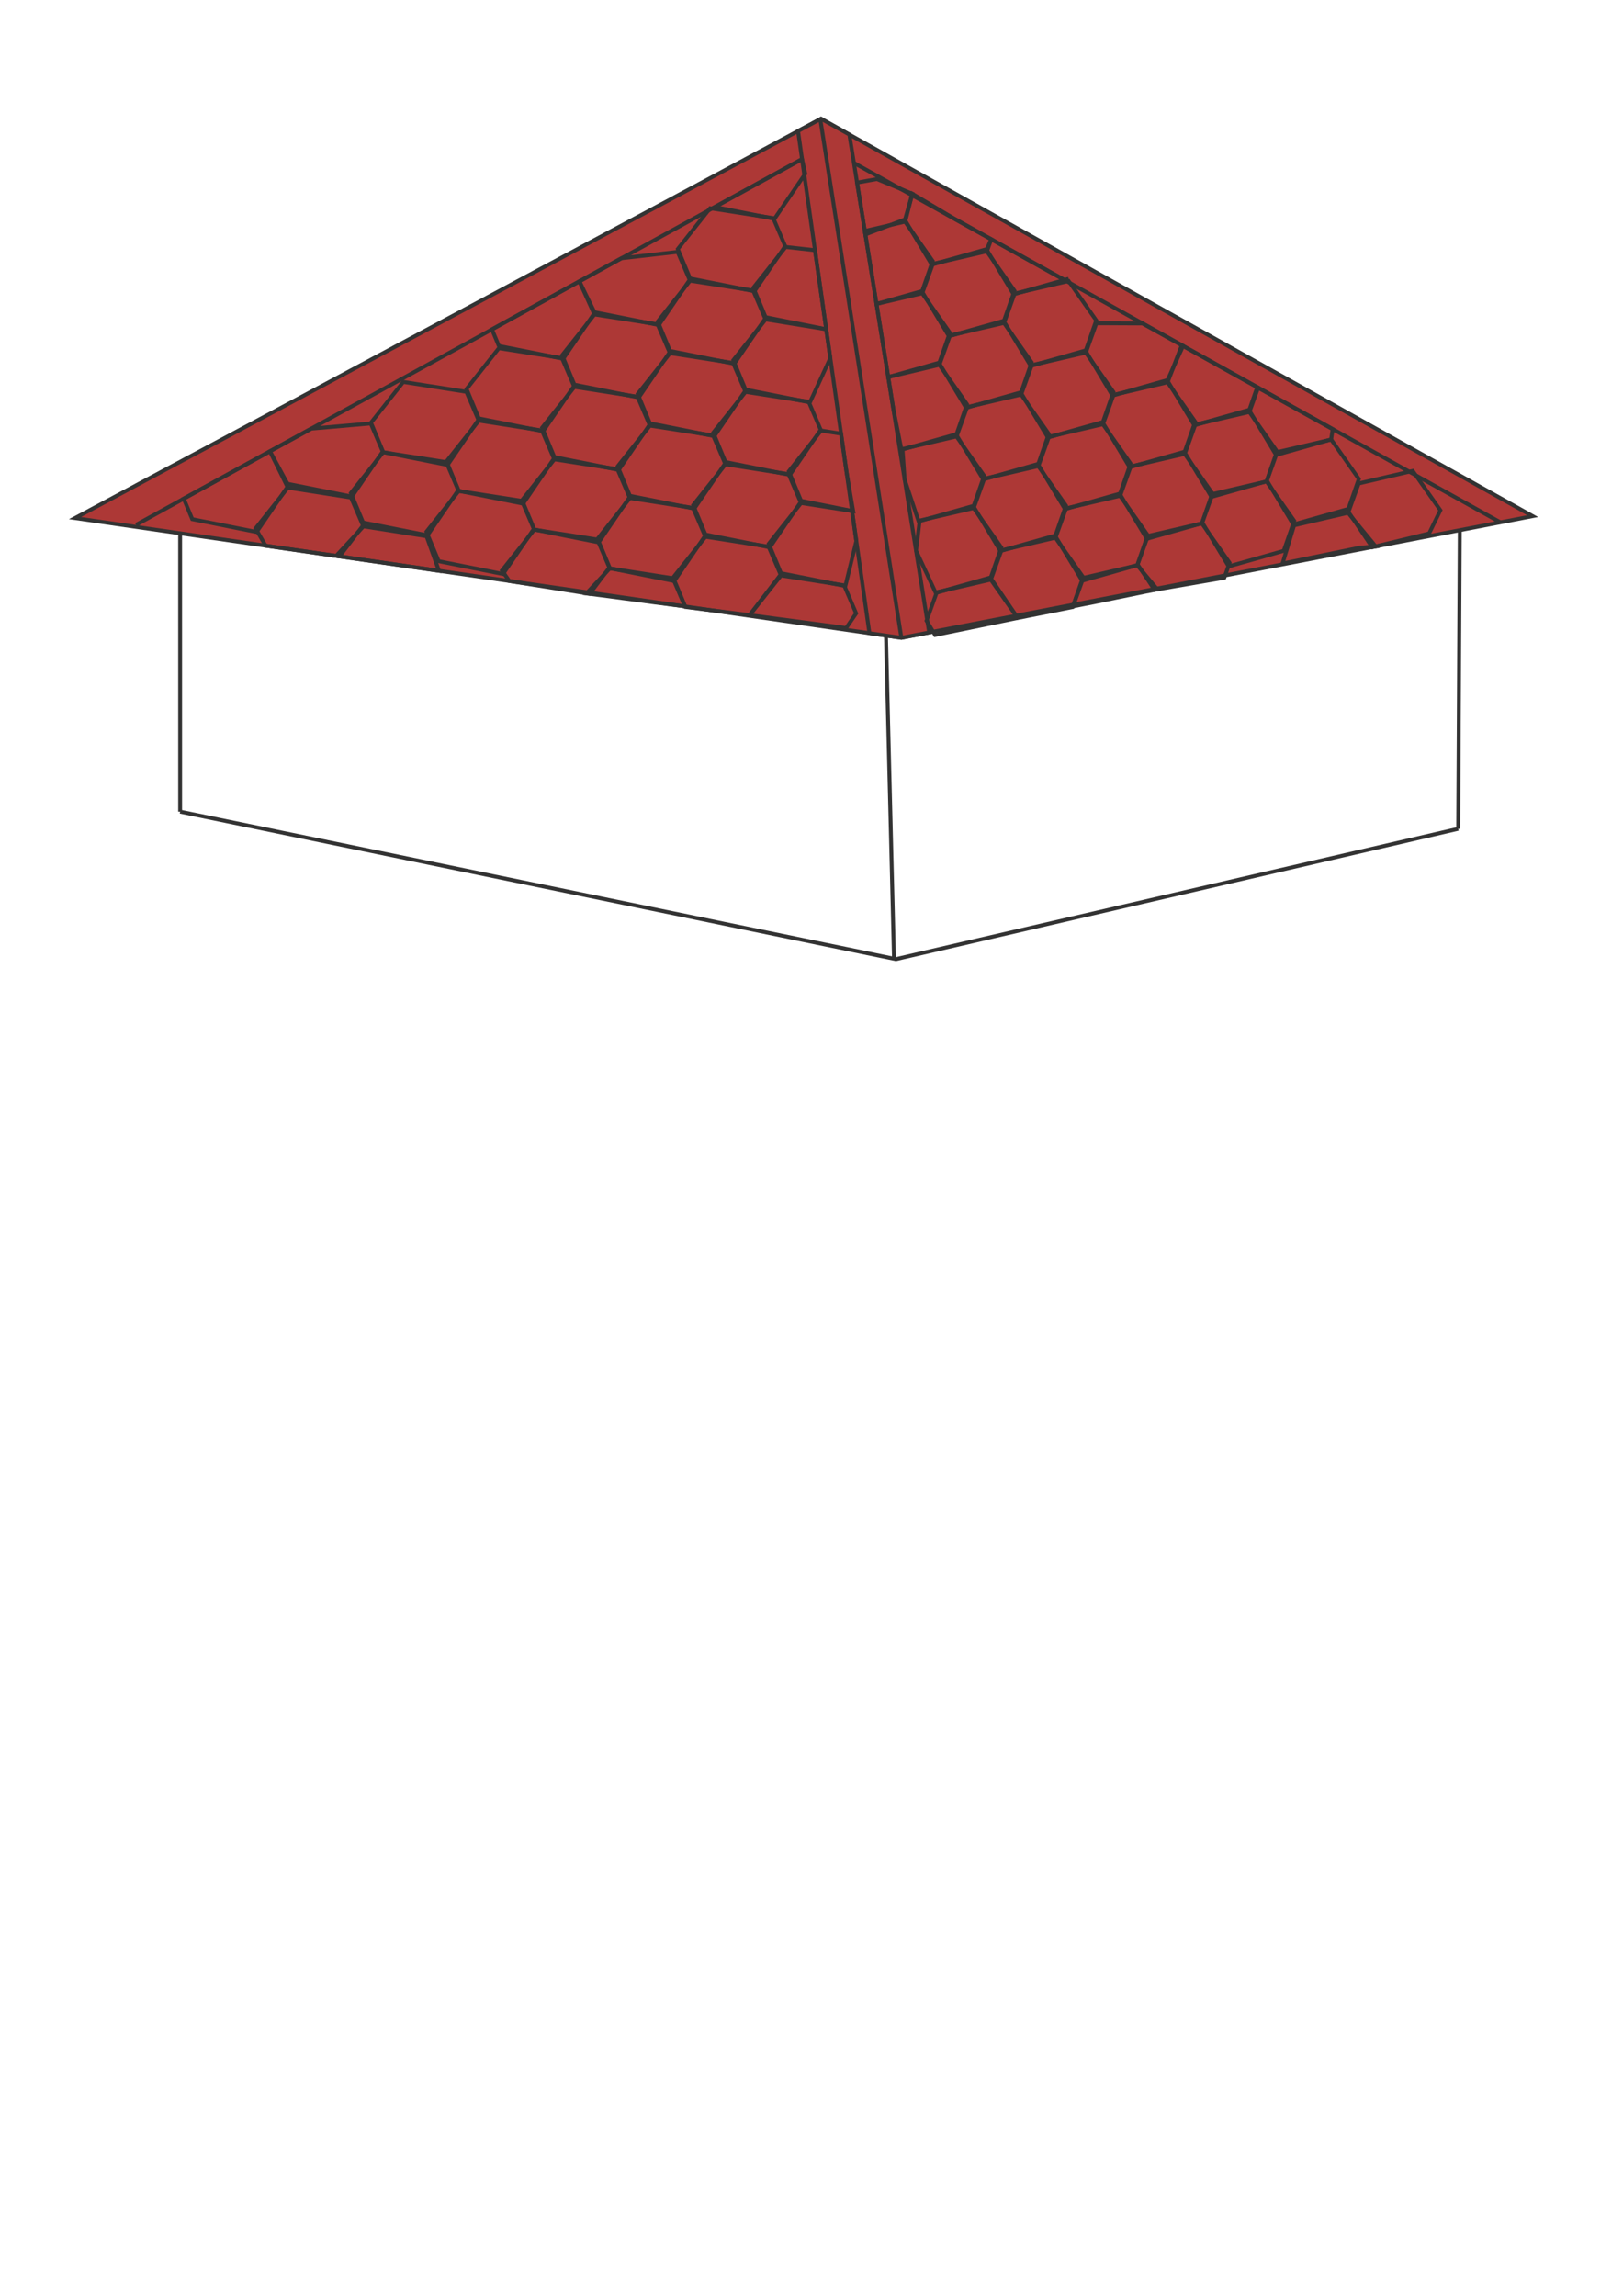 <?xml version="1.0" encoding="UTF-8"?>
<!DOCTYPE svg PUBLIC "-//W3C//DTD SVG 1.1//EN" "http://www.w3.org/Graphics/SVG/1.1/DTD/svg11.dtd">
<!-- Creator: CorelDRAW -->
<svg xmlns="http://www.w3.org/2000/svg" xml:space="preserve" width="210mm" height="297mm" style="shape-rendering:geometricPrecision; text-rendering:geometricPrecision; image-rendering:optimizeQuality; fill-rule:evenodd; clip-rule:evenodd"
viewBox="0 0 210 297"
 xmlns:xlink="http://www.w3.org/1999/xlink">
 <defs>
  <style type="text/css">
   <![CDATA[
    .str0 {stroke:#333333;stroke-width:0.5}
    .fil0 {fill:none}
    .fil1 {fill:#AD3836}
   ]]>
  </style>
 </defs>
 <g id="Слой_x0020_1">
  <line class="fil0 str0" x1="23.307" y1="68.881" x2="23.308" y2= "104.999" />
  <line class="fil0 str0" x1="114.636" y1="82.212" x2="115.674" y2= "124.027" />
  <line class="fil0 str0" x1="188.883" y1="68.055" x2="188.679" y2= "107.22" />
  <polyline class="fil0 str0" points="23.308,104.998 115.92,124.077 188.679,107.22 "/>
  <g id="_431374416">
   <polygon id="_366420792" class="fil1 str0" points="9.706,67.02 106.232,15.361 198.311,66.768 116.628,82.511 "/>
   <line id="_366422808" class="fil0 str0" x1="106.149" y1="15.48" x2="116.628" y2= "82.511" />
   <line id="_432534800" class="fil0 str0" x1="194.135" y1="67.572" x2="106.5" y2= "18.861" />
   <line id="_432535136" class="fil0 str0" x1="17.598" y1="67.896" x2="106.696" y2= "18.977" />
   <polygon id="_432535280" class="fil1 str0" points="103.259,16.952 112.496,81.913 116.628,82.511 120.225,81.818 109.899,17.408 106.232,15.361 "/>
   <line id="_432535664" class="fil0 str0" x1="106.149" y1="15.48" x2="116.628" y2= "82.511" />
   <polygon id="_432535808" class="fil0 str0" points="121.212,76.609 128.2,74.984 131.776,80.079 131.68,79.943 120.992,82.14 119.885,80.301 "/>
   <polygon id="_432536000" class="fil0 str0" points="129.575,71.187 136.563,69.561 140.139,74.657 138.784,78.534 131.68,79.943 128.248,74.879 "/>
   <polygon id="_432536192" class="fil0 str0" points="137.938,65.764 144.927,64.139 148.502,69.235 147.148,73.112 140.024,75.125 136.611,69.457 "/>
   <polygon id="_432536384" class="fil0 str0" points="146.302,60.342 153.29,58.717 156.866,63.813 155.511,67.69 148.387,69.703 144.974,64.035 "/>
   <polygon id="_432536576" class="fil0 str0" points="154.665,54.92 161.653,53.295 165.229,58.39 163.874,62.267 156.75,64.281 153.337,58.612 "/>
   <polygon id="_432536768" class="fil0 str0" points="162.793,50.151 167.976,53.032 172.434,55.51 172.237,56.845 165.114,58.858 161.7,53.19 "/>
   <polygon id="_432536960" class="fil0 str0" points="118.993,67.347 125.981,65.721 129.557,70.817 128.202,74.694 121.078,76.707 118.529,71.24 "/>
   <polygon id="_432537152" class="fil0 str0" points="127.356,61.925 134.344,60.299 137.92,65.395 136.565,69.272 129.441,71.285 126.029,65.617 "/>
   <polygon id="_432537344" class="fil0 str0" points="135.719,56.502 142.708,54.877 146.283,59.973 144.929,63.85 137.805,65.863 134.391,60.195 "/>
   <polygon id="_432537536" class="fil0 str0" points="144.082,51.08 151.071,49.455 154.646,54.55 153.292,58.428 146.168,60.441 142.755,54.773 "/>
   <polygon id="_432537728" class="fil0 str0" points="152.908,44.657 158.447,47.736 162.675,50.086 161.655,53.006 154.531,55.019 151.118,49.35 "/>
   <polygon id="_432537920" class="fil0 str0" points="116.773,58.085 123.762,56.459 127.337,61.555 125.983,65.432 118.859,67.445 117.054,62.039 "/>
   <polygon id="_432538112" class="fil0 str0" points="125.137,52.662 132.125,51.037 135.701,56.133 134.346,60.01 127.222,62.023 123.809,56.355 "/>
   <polygon id="_432538304" class="fil0 str0" points="133.5,47.24 140.488,45.615 144.064,50.71 142.709,54.588 135.586,56.601 132.172,50.933 "/>
   <polygon id="_432538496" class="fil0 str0" points="141.863,41.818 147.851,41.846 153.077,44.751 151.073,49.165 143.949,51.178 140.536,45.51 "/>
   <polygon id="_432538688" class="fil0 str0" points="114.928,48.778 121.543,47.197 125.118,52.293 123.764,56.17 116.64,58.183 115.58,52.847 "/>
   <polygon id="_432538880" class="fil0 str0" points="122.917,43.4 129.906,41.775 133.482,46.871 132.127,50.748 125.003,52.761 121.59,47.093 "/>
   <polygon id="_432539072" class="fil0 str0" points="131.28,37.978 138.269,36.353 141.844,41.449 140.49,45.326 133.366,47.339 129.953,41.671 "/>
   <polygon id="_432539264" class="fil0 str0" points="113.411,39.317 119.323,37.935 122.899,43.031 121.545,46.908 114.928,48.778 114.147,43.905 "/>
   <polygon id="_432539456" class="fil0 str0" points="120.698,34.138 127.687,32.513 131.262,37.608 129.908,41.486 122.784,43.499 119.371,37.831 "/>
   <polygon id="_432539648" class="fil0 str0" points="128.257,30.954 132.793,33.476 137.725,36.218 138.271,36.063 131.147,38.077 127.734,32.408 "/>
   <polygon id="_432539840" class="fil0 str0" points="111.899,29.883 117.104,28.673 120.68,33.769 119.325,37.646 113.411,39.317 112.533,33.838 "/>
   <polygon id="_432540032" class="fil0 str0" points="118.045,25.066 123.476,28.297 128.257,30.954 127.689,32.224 120.564,34.237 117.151,28.569 "/>
   <polygon id="_432540224" class="fil0 str0" points="110.895,23.62 113.466,23.164 118.045,25.066 117.106,28.384 111.971,30.332 111.092,24.852 "/>
   <polygon id="_432540416" class="fil0 str0" points="140.165,74.755 147.153,73.129 149.747,76.242 148.027,76.584 142.152,77.791 138.837,78.447 "/>
   <polygon id="_432540608" class="fil0 str0" points="148.528,69.332 155.516,67.707 159.092,72.802 158.415,74.741 149.382,76.305 147.2,73.025 "/>
   <polygon id="_432540800" class="fil0 str0" points="156.891,63.91 163.88,62.285 167.455,67.38 166.101,71.258 158.976,73.271 155.564,67.603 "/>
   <polygon id="_432540992" class="fil0 str0" points="165.254,58.488 172.243,56.862 175.819,61.958 174.464,65.835 167.34,67.848 163.927,62.18 "/>
   <polygon id="_432541184" class="fil0 str0" points="167.44,67.963 174.429,66.338 178.004,70.683 175.959,70.844 169.821,72.105 165.948,72.901 "/>
   <polygon id="_432541376" class="fil0 str0" points="175.803,62.541 182.791,60.916 186.368,66.011 184.915,69.003 177.553,70.791 174.476,66.234 "/>
   <polygon id="_432541568" class="fil0 str0" points="109.224,75.722 101.055,74.444 96.876,79.717 96.987,79.576 109.481,81.242 110.775,79.349 "/>
   <polygon id="_432541760" class="fil0 str0" points="99.448,70.715 91.281,69.436 87.101,74.71 88.684,78.52 96.987,79.576 101,74.341 "/>
   <polygon id="_432541952" class="fil0 str0" points="89.674,65.708 81.505,64.43 77.326,69.703 78.909,73.513 87.236,75.172 91.225,69.334 "/>
   <polygon id="_432542144" class="fil0 str0" points="79.898,60.701 71.731,59.422 67.551,64.696 69.135,68.506 77.461,70.165 81.45,64.328 "/>
   <polygon id="_432542336" class="fil0 str0" points="70.124,55.694 61.955,54.415 57.776,59.689 59.359,63.499 67.686,65.158 71.675,59.32 "/>
   <polygon id="_432542528" class="fil0 str0" points="60.349,50.687 52.181,49.408 48.001,54.681 49.584,58.492 57.911,60.151 61.9,54.313 "/>
   <polygon id="_432542720" class="fil0 str0" points="110.248,66.104 103.649,65.071 99.47,70.344 101.053,74.154 109.38,75.814 110.801,69.992 "/>
   <polygon id="_432542912" class="fil0 str0" points="102.042,61.343 93.874,60.064 89.695,65.337 91.278,69.147 99.605,70.807 103.594,64.969 "/>
   <polygon id="_432543104" class="fil0 str0" points="92.267,56.336 84.099,55.057 79.92,60.33 81.503,64.14 89.83,65.8 93.819,59.962 "/>
   <polygon id="_432543296" class="fil0 str0" points="82.493,51.329 74.324,50.05 70.145,55.323 71.728,59.133 80.055,60.793 84.044,54.955 "/>
   <polygon id="_432543488" class="fil0 str0" points="72.717,46.322 64.55,45.043 60.37,50.316 61.953,54.126 70.28,55.786 74.268,49.948 "/>
   <polygon id="_432543680" class="fil0 str0" points="108.826,56.103 106.243,55.699 102.064,60.972 103.647,64.782 110.395,66.127 109.522,60.998 "/>
   <polygon id="_432543872" class="fil0 str0" points="104.636,51.97 96.468,50.692 92.289,55.965 93.871,59.775 102.198,61.434 106.188,55.597 "/>
   <polygon id="_432544064" class="fil0 str0" points="94.862,46.963 86.693,45.685 82.513,50.958 84.097,54.768 92.423,56.427 96.413,50.59 "/>
   <polygon id="_432544256" class="fil0 str0" points="85.086,41.956 76.918,40.678 72.739,45.951 74.322,49.761 82.649,51.42 86.637,45.583 "/>
   <polygon id="_432544448" class="fil0 str0" points="74.969,36.396 68.606,39.89 63.656,42.608 64.547,44.754 72.873,46.413 76.863,40.576 "/>
   <polygon id="_432544640" class="fil0 str0" points="106.905,42.594 99.062,41.32 94.882,46.593 96.466,50.403 104.792,52.062 107.435,46.32 "/>
   <polygon id="_432544832" class="fil0 str0" points="97.455,37.591 89.287,36.313 85.108,41.586 86.691,45.396 95.017,47.055 99.007,41.218 "/>
   <polygon id="_432545024" class="fil0 str0" points="87.68,32.584 80.41,33.409 74.969,36.396 76.916,40.389 85.242,42.048 89.232,36.211 "/>
   <polygon id="_432545216" class="fil0 str0" points="105.451,32.371 101.656,31.947 97.477,37.221 99.06,41.03 106.905,42.594 106.024,36.401 "/>
   <polygon id="_432545408" class="fil0 str0" points="100.049,28.219 91.881,26.94 87.701,32.213 89.285,36.023 97.611,37.683 101.6,31.845 "/>
   <polygon id="_432545600" class="fil0 str0" points="103.775,20.581 97.382,24.091 92.123,26.978 92.495,26.774 100.205,28.31 104.194,22.473 "/>
   <polygon id="_432545792" class="fil0 str0" points="87.071,74.808 78.903,73.53 75.872,76.772 77.882,77.028 84.749,77.944 88.623,78.435 "/>
   <polygon id="_432545984" class="fil0 str0" points="77.296,69.801 69.128,68.523 64.949,73.796 65.892,75.161 76.298,76.817 78.848,73.428 "/>
   <polygon id="_432546176" class="fil0 str0" points="67.521,64.794 59.353,63.516 55.174,68.789 56.757,72.599 65.084,74.259 69.073,68.421 "/>
   <polygon id="_432546368" class="fil0 str0" points="57.747,59.787 49.578,58.509 45.399,63.782 46.982,67.592 55.308,69.252 59.298,63.414 "/>
   <polygon id="_432546560" class="fil0 str0" points="47.971,54.781 40.261,55.453 34.929,58.38 37.207,62.585 45.534,64.245 49.523,58.407 "/>
   <polygon id="_432546752" class="fil0 str0" points="55.192,69.371 47.023,68.093 43.492,71.915 45.965,72.273 52.823,73.267 56.795,73.843 "/>
   <polygon id="_432546944" class="fil0 str0" points="45.417,64.365 37.249,63.086 33.069,68.359 34.368,70.593 43.924,71.978 46.968,67.991 "/>
   <polygon id="_432547136" class="fil0 str0" points="34.93,58.38 29.012,61.629 23.773,64.505 24.877,67.162 33.204,68.822 37.193,62.984 "/>
  </g>
 </g>
</svg>

